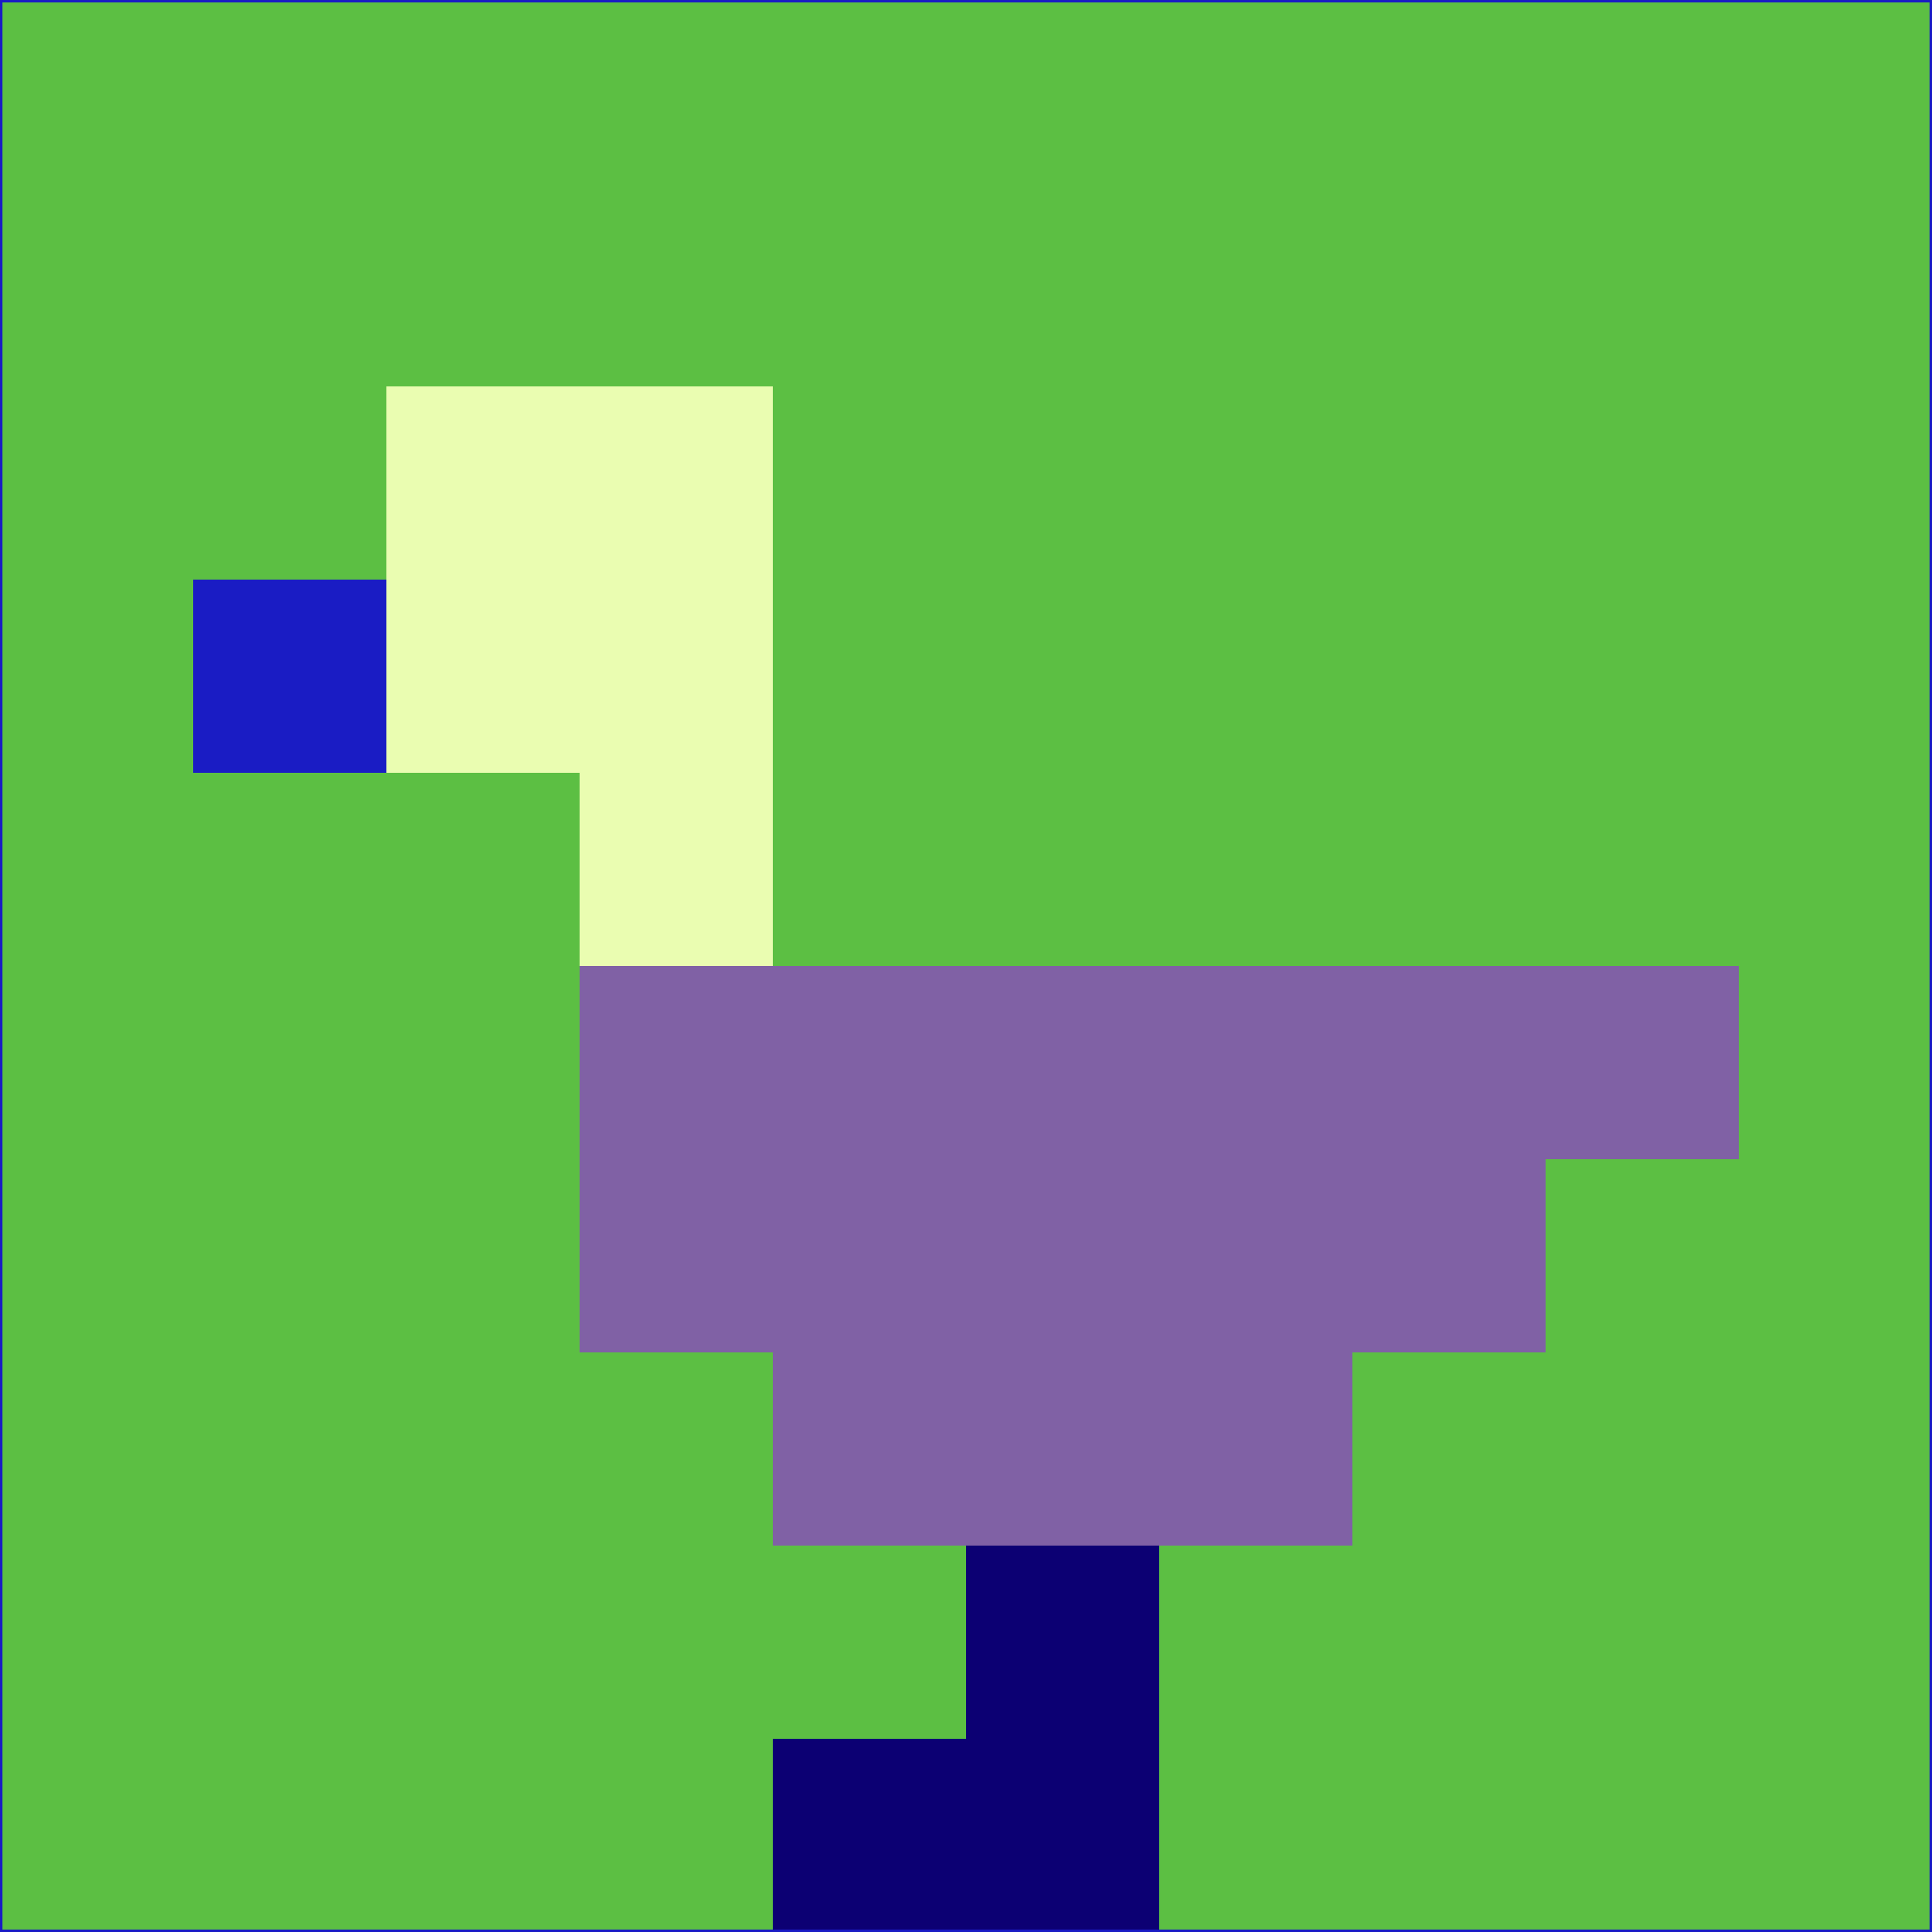 <svg xmlns="http://www.w3.org/2000/svg" version="1.1" width="785" height="785">
  <title>'goose-pfp-694263' by Dmitri Cherniak (Cyberpunk Edition)</title>
  <desc>
    seed=266412
    backgroundColor=#5cbf43
    padding=20
    innerPadding=0
    timeout=500
    dimension=1
    border=false
    Save=function(){return n.handleSave()}
    frame=12

    Rendered at 2024-09-15T22:37:01.015Z
    Generated in 1ms
    Modified for Cyberpunk theme with new color scheme
  </desc>
  <defs/>
  <rect width="100%" height="100%" fill="#5cbf43"/>
  <g>
    <g id="0-0">
      <rect x="0" y="0" height="785" width="785" fill="#5cbf43"/>
      <g>
        <!-- Neon blue -->
        <rect id="0-0-2-2-2-2" x="157" y="157" width="157" height="157" fill="#eafdb1"/>
        <rect id="0-0-3-2-1-4" x="235.5" y="157" width="78.5" height="314" fill="#eafdb1"/>
        <!-- Electric purple -->
        <rect id="0-0-4-5-5-1" x="314" y="392.5" width="392.5" height="78.5" fill="#8061a5"/>
        <rect id="0-0-3-5-5-2" x="235.5" y="392.5" width="392.5" height="157" fill="#8061a5"/>
        <rect id="0-0-4-5-3-3" x="314" y="392.5" width="235.5" height="235.5" fill="#8061a5"/>
        <!-- Neon pink -->
        <rect id="0-0-1-3-1-1" x="78.5" y="235.5" width="78.5" height="78.5" fill="#1a1cc4"/>
        <!-- Cyber yellow -->
        <rect id="0-0-5-8-1-2" x="392.5" y="628" width="78.5" height="157" fill="#0c0073"/>
        <rect id="0-0-4-9-2-1" x="314" y="706.5" width="157" height="78.5" fill="#0c0073"/>
      </g>
      <rect x="0" y="0" stroke="#1a1cc4" stroke-width="2" height="785" width="785" fill="none"/>
    </g>
  </g>
  <script xmlns=""/>
</svg>